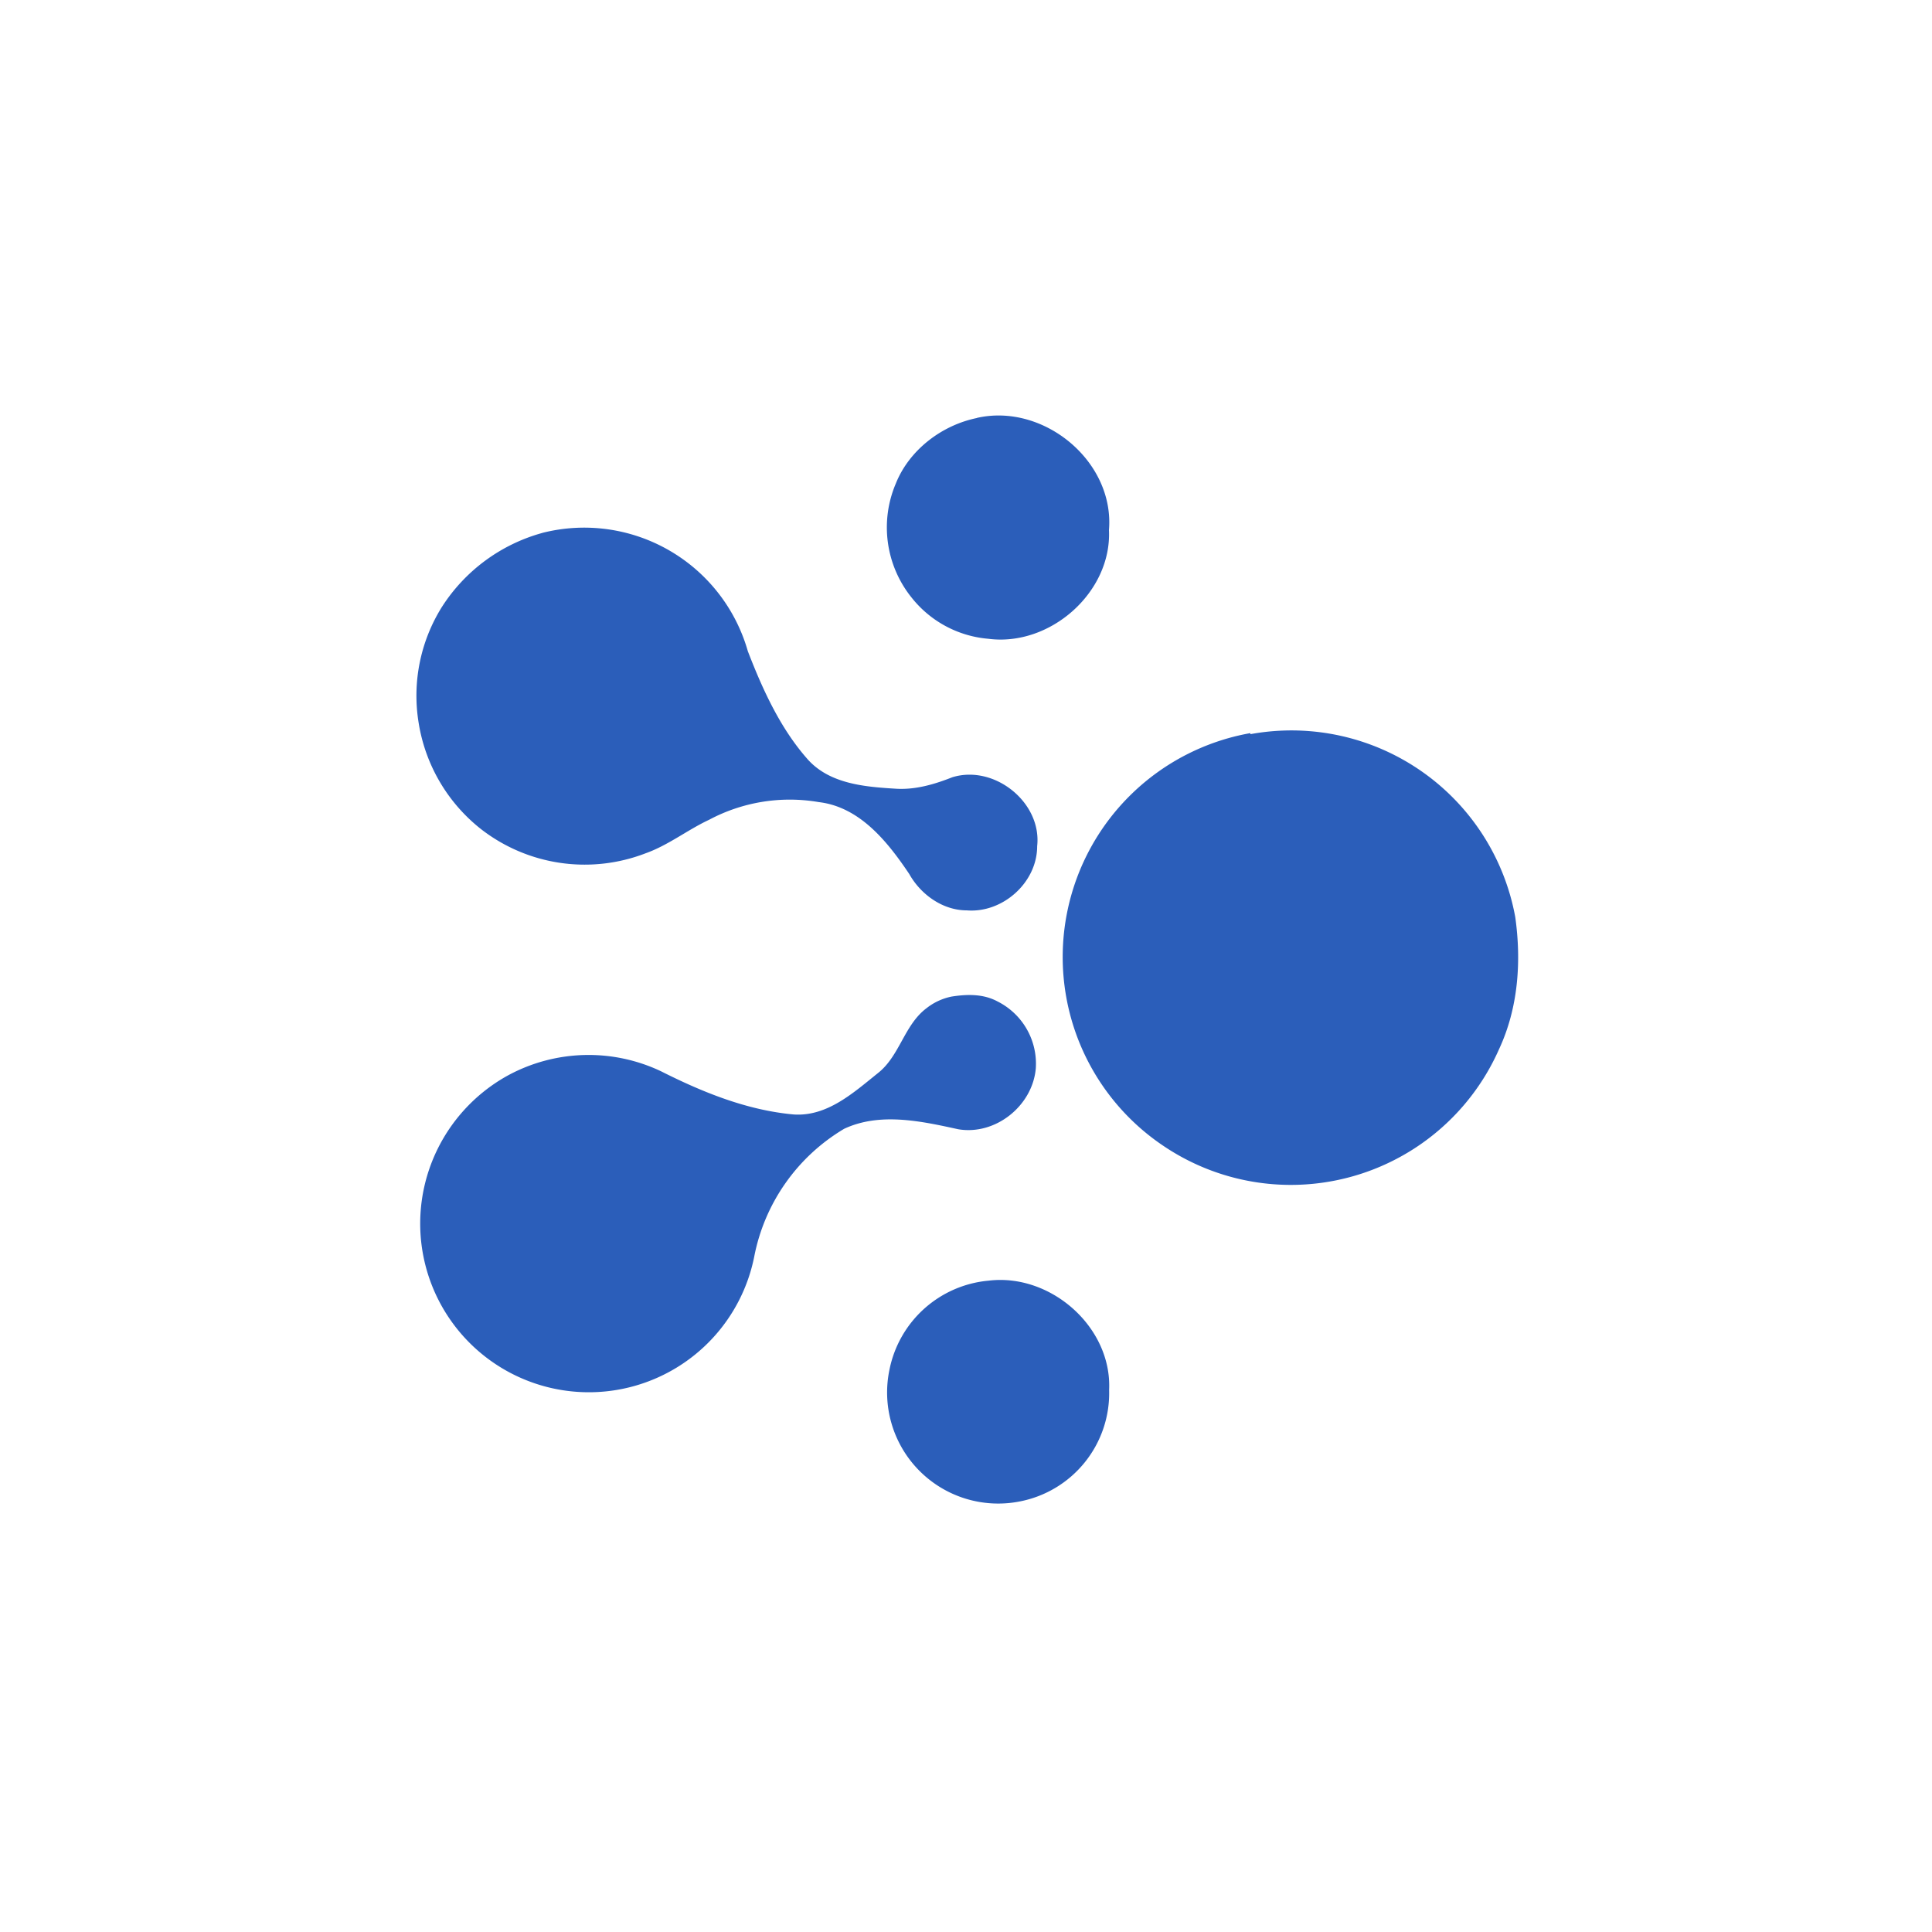<svg xmlns="http://www.w3.org/2000/svg" width="24" height="24" fill="none" viewBox="0 0 24 24"><path fill="#2B5EBA" d="M12.133 5.192c.828-.19 1.714.536 1.643 1.393.036.773-.732 1.451-1.5 1.35a1.36 1.36 0 0 1-.952-.512 1.39 1.39 0 0 1-.196-1.416c.166-.416.57-.726 1.011-.815zM6.736 6.62A2.113 2.113 0 0 1 9.29 8.09c.184.476.405.964.75 1.35.273.298.702.334 1.077.357.25.018.488-.053.714-.142.524-.16 1.113.315 1.053.857 0 .452-.429.833-.874.797-.298 0-.572-.196-.715-.452-.268-.399-.613-.833-1.124-.893a2.13 2.13 0 0 0-1.363.22c-.268.125-.506.316-.791.417a2.1 2.1 0 0 1-2.036-.297 2.1 2.1 0 0 1-.78-1.322 2.08 2.08 0 0 1 .287-1.44c.288-.451.733-.78 1.25-.922m8.795 2.5a2.826 2.826 0 0 1 3.29 2.272c.078.554.037 1.131-.202 1.643a2.827 2.827 0 0 1-4.165 1.202 2.825 2.825 0 0 1 1.077-5.13zm-3.713 3.26c.19-.03.393-.036.571.06a.865.865 0 0 1 .476.833c-.041.464-.5.833-.963.755-.459-.1-.97-.214-1.417-.006a2.37 2.37 0 0 0-1.118 1.59 2.095 2.095 0 1 1-4.02-1.136c.176-.478.52-.876.967-1.12a2.1 2.1 0 0 1 1.898-.047c.518.261 1.065.482 1.642.535.417.03.744-.268 1.048-.512.274-.214.327-.6.607-.809a.74.74 0 0 1 .309-.143m.459 3.529c.773-.095 1.535.577 1.499 1.357a1.37 1.37 0 0 1-1.113 1.386 1.38 1.38 0 0 1-1.616-1.636 1.382 1.382 0 0 1 1.23-1.107"/></svg>